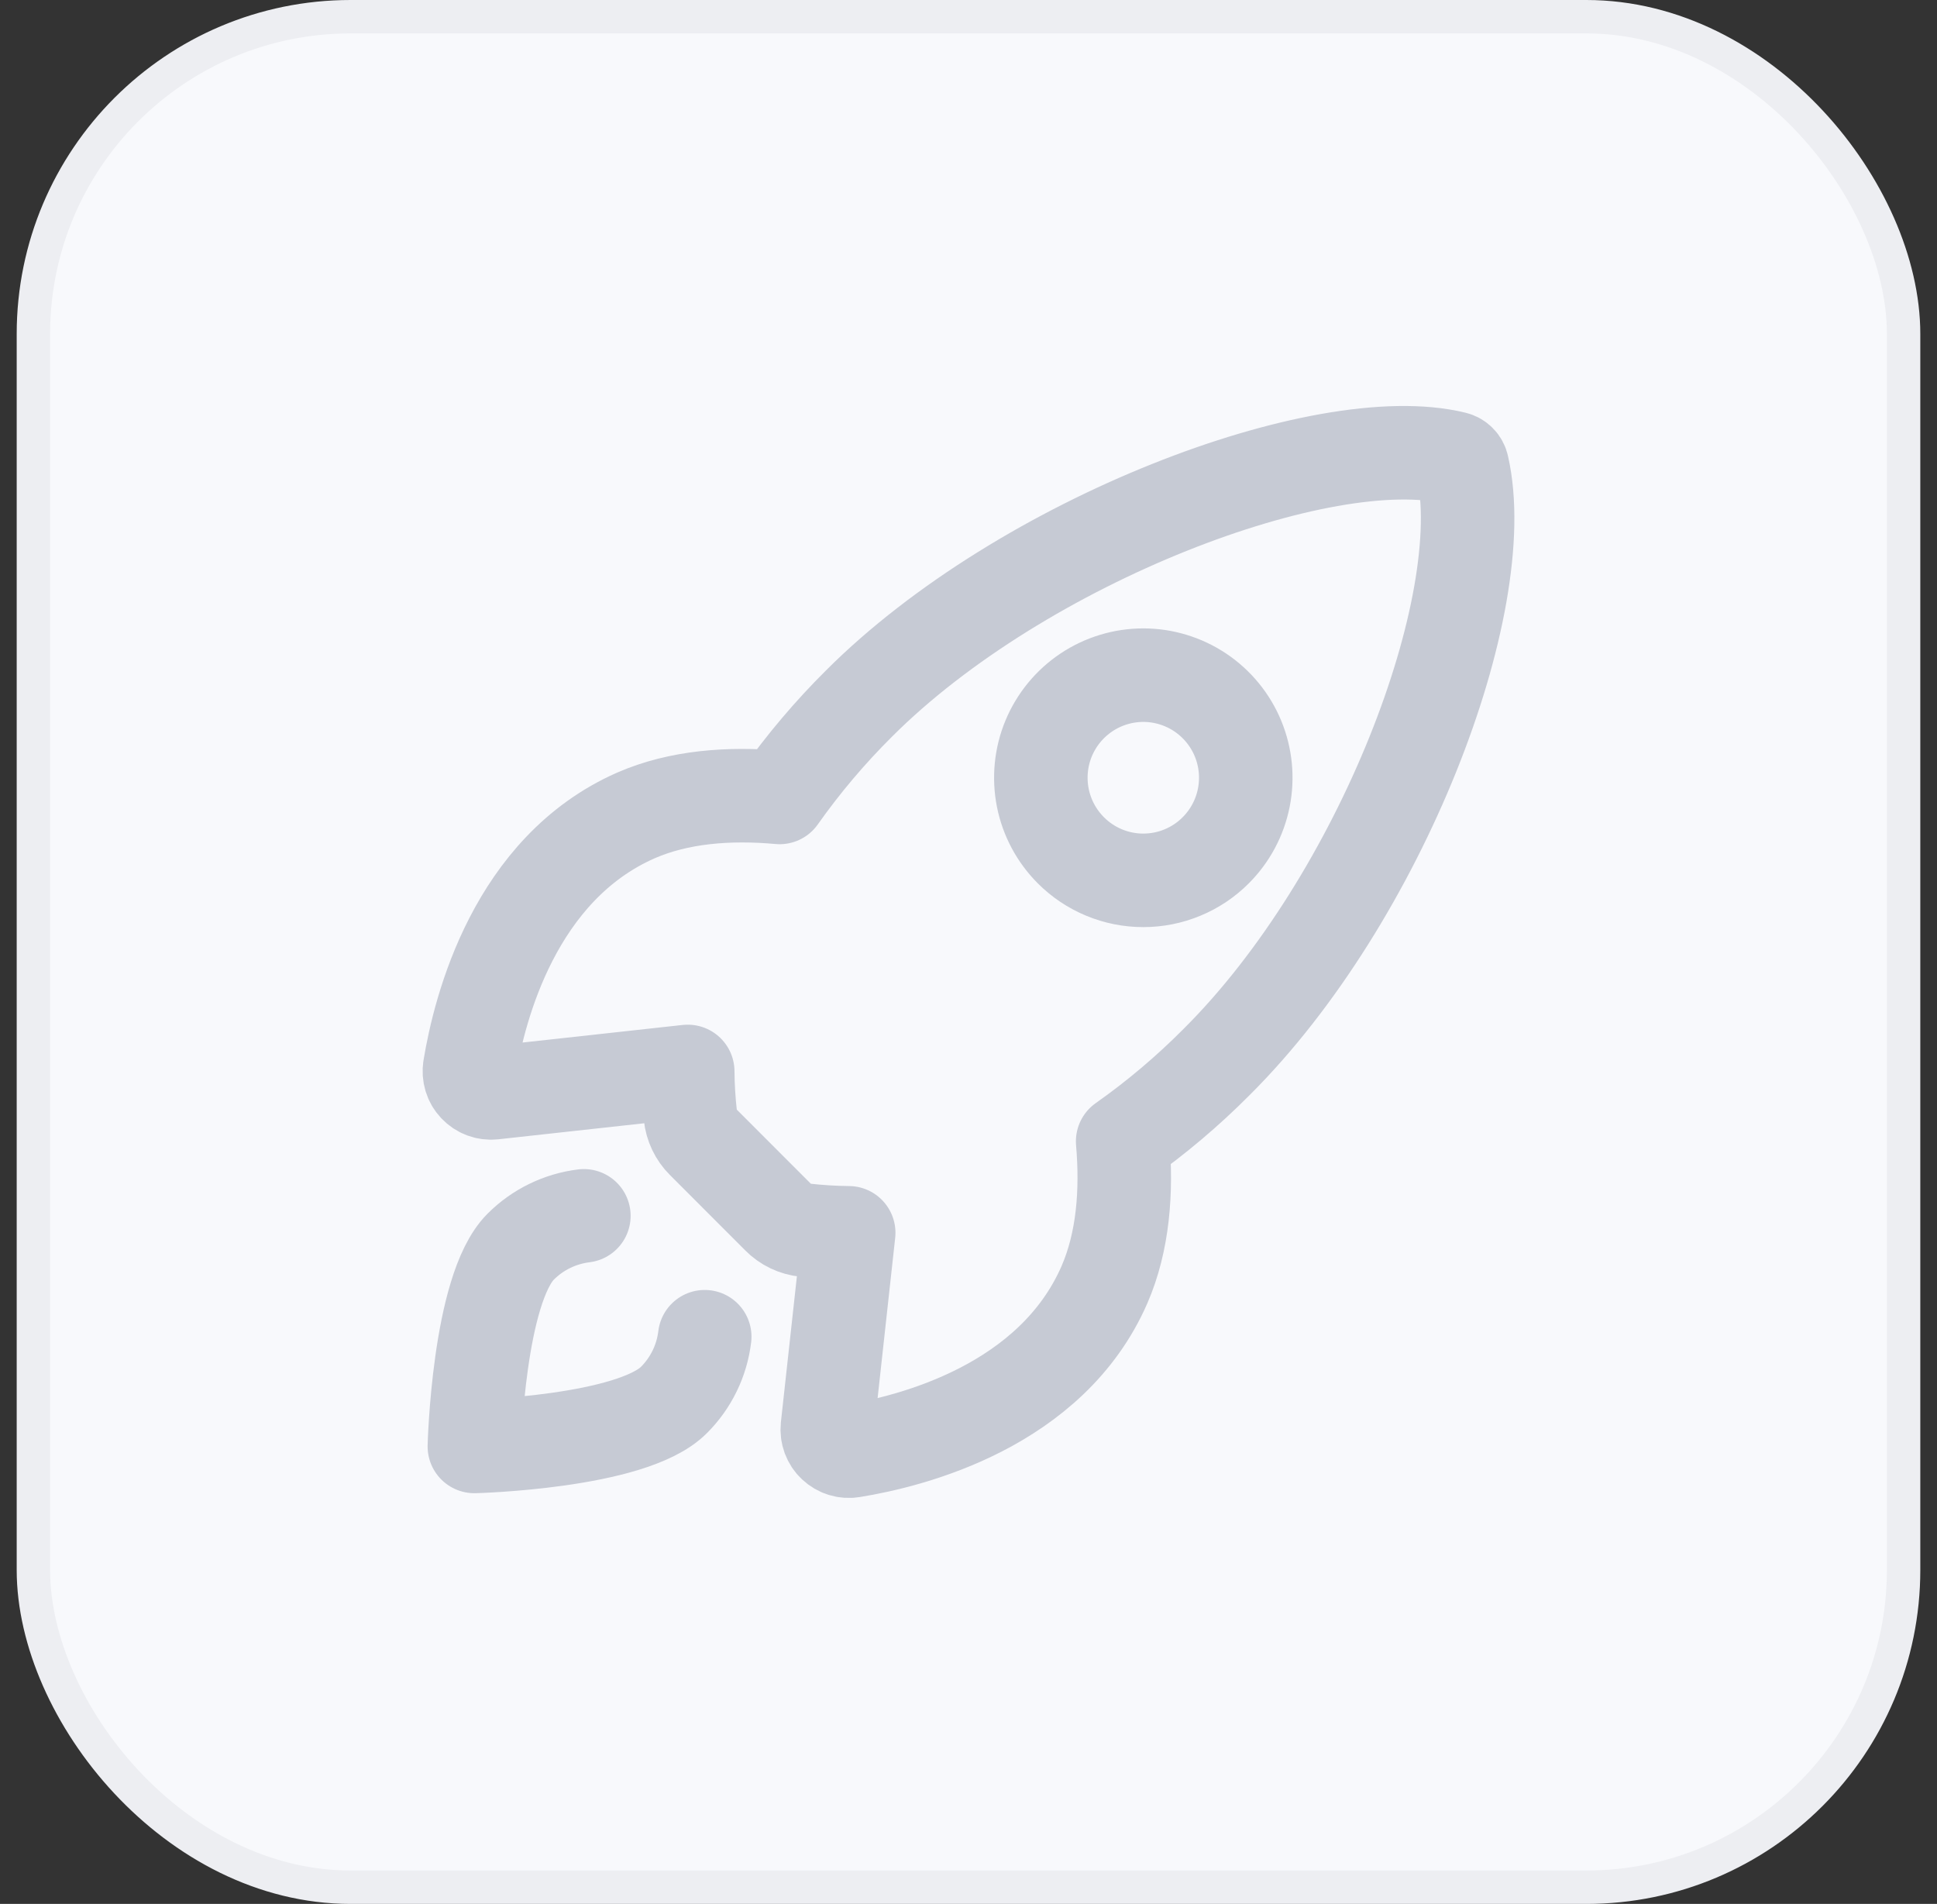 <svg width="58" height="57" viewBox="0 0 58 57" fill="none" xmlns="http://www.w3.org/2000/svg">
<rect x="0" y="0" width="58" height="57" fill="#333333" stroke="none"/>
<rect x="1" y="0.5" width="56" height="56" rx="9.5" fill="#F8F9FC" stroke="#EDEEF2"/>
<path d="M43.788 13.96C43.776 13.901 43.747 13.846 43.705 13.803C43.663 13.76 43.609 13.73 43.551 13.716C39.643 12.759 30.617 16.167 25.721 21.063C24.849 21.929 24.053 22.87 23.344 23.874C21.835 23.737 20.326 23.852 19.041 24.413C15.413 26.009 14.358 30.179 14.063 31.969C14.047 32.067 14.054 32.167 14.083 32.263C14.112 32.358 14.163 32.445 14.231 32.517C14.299 32.589 14.383 32.645 14.476 32.68C14.569 32.714 14.668 32.727 14.767 32.717L20.593 32.077C20.596 32.517 20.623 32.956 20.672 33.393C20.702 33.695 20.837 33.977 21.052 34.19L23.308 36.448C23.521 36.664 23.803 36.799 24.105 36.829C24.54 36.877 24.976 36.904 25.413 36.908L24.774 42.733C24.764 42.832 24.777 42.931 24.811 43.024C24.846 43.117 24.901 43.201 24.974 43.269C25.046 43.337 25.133 43.388 25.227 43.417C25.322 43.446 25.422 43.453 25.52 43.437C27.309 43.149 31.484 42.093 33.07 38.463C33.63 37.175 33.745 35.673 33.616 34.17C34.622 33.461 35.565 32.664 36.432 31.791C41.346 26.901 44.729 18.065 43.788 13.96ZM32.065 25.456C31.636 25.026 31.343 24.479 31.225 23.884C31.107 23.288 31.167 22.67 31.399 22.109C31.632 21.548 32.025 21.069 32.529 20.731C33.034 20.394 33.627 20.213 34.234 20.213C34.841 20.213 35.434 20.394 35.939 20.731C36.443 21.069 36.837 21.548 37.069 22.109C37.301 22.67 37.362 23.288 37.243 23.884C37.125 24.479 36.833 25.026 36.403 25.456C36.119 25.741 35.781 25.968 35.408 26.122C35.036 26.277 34.637 26.356 34.234 26.356C33.831 26.356 33.432 26.277 33.06 26.122C32.688 25.968 32.349 25.741 32.065 25.456Z" stroke="#C6CAD4" stroke-width="2.8" stroke-linecap="round" stroke-linejoin="round"/>
<path d="M17.483 36.4C16.767 36.488 16.1 36.813 15.59 37.324C14.324 38.595 14.204 43.304 14.204 43.304C14.204 43.304 18.912 43.184 20.178 41.915C20.69 41.405 21.016 40.737 21.102 40.019" stroke="#C6CAD4" stroke-width="2.8" stroke-linecap="round" stroke-linejoin="round"/>
</svg>

